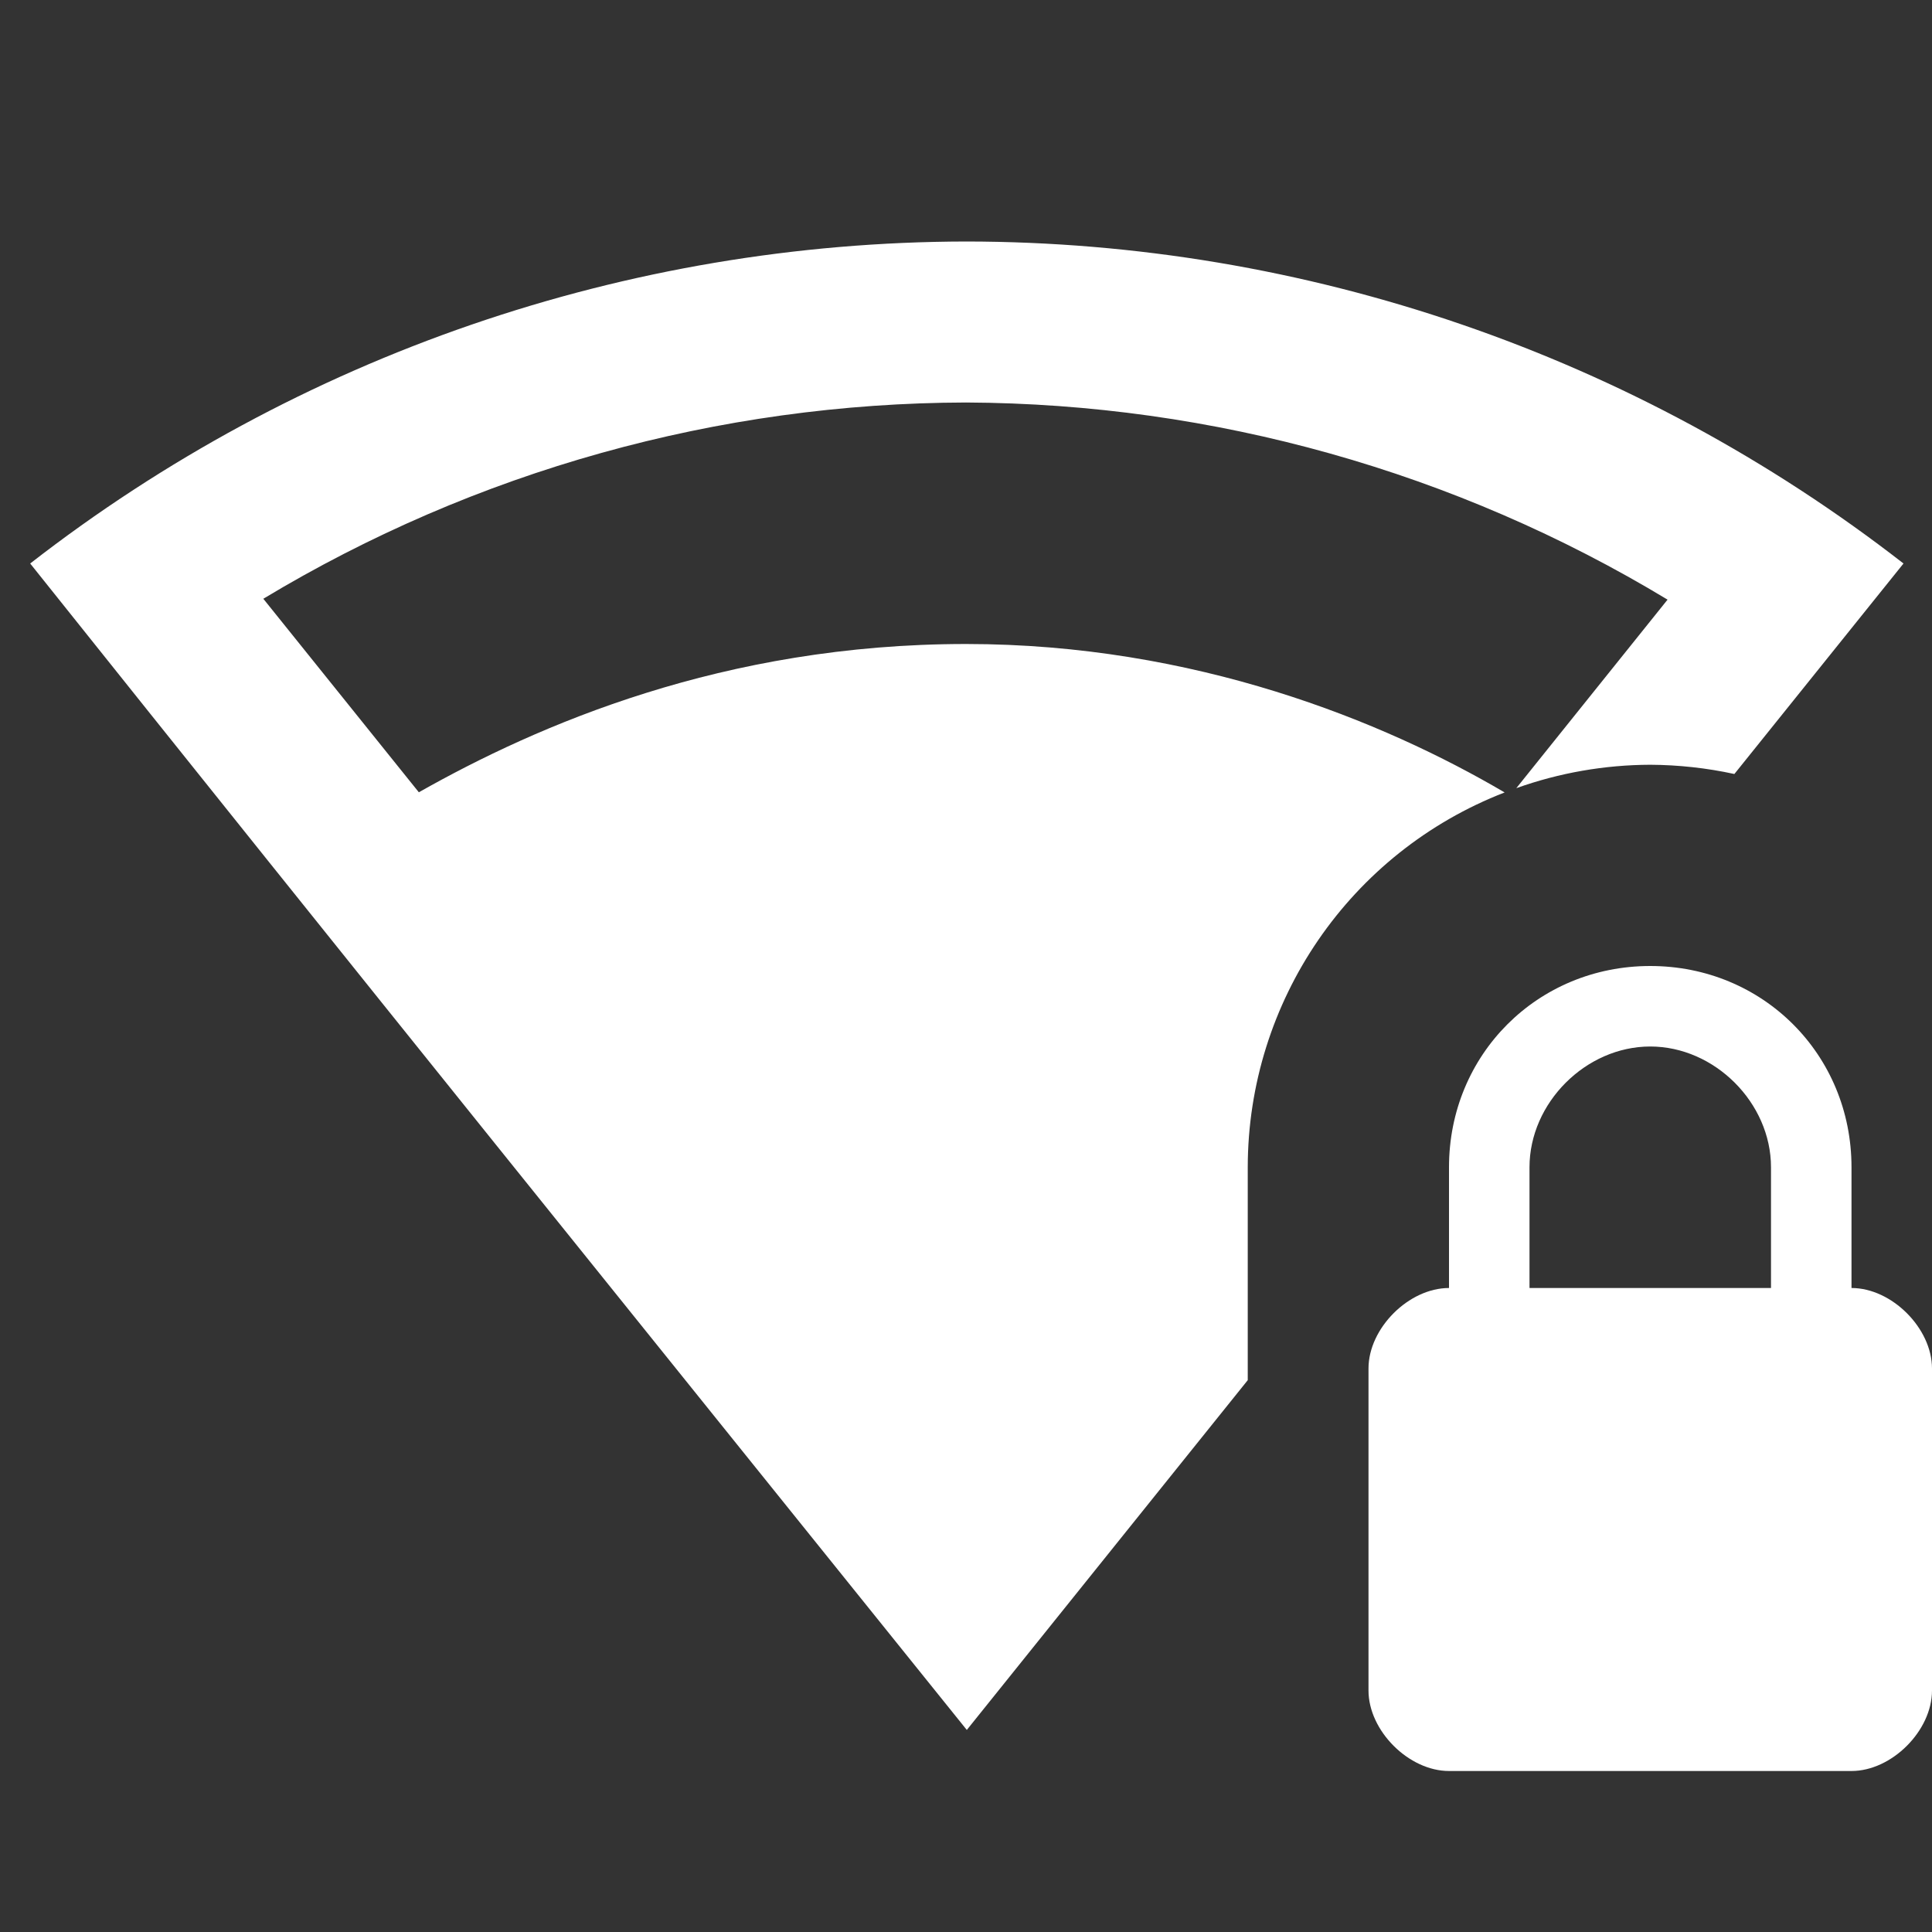 ﻿<?xml version="1.0" encoding="utf-8"?>
<!DOCTYPE svg PUBLIC "-//W3C//DTD SVG 1.1//EN" "http://www.w3.org/Graphics/SVG/1.1/DTD/svg11.dtd">
<svg xmlns="http://www.w3.org/2000/svg" xmlns:xlink="http://www.w3.org/1999/xlink" version="1.1" baseProfile="full" width="24" height="24" viewBox="0 0 24.00 24.00" enable-background="new 0 0 24.00 24.00" xml:space="preserve">
	<rect x="0" y="0" width="24.00" height="24.00" fill="#333333" stroke="none"/>
	<path fill="#ffffff" fill-opacity="1" stroke-width="0.2" stroke-linejoin="miter" d="M 12,3C 7.789,3.008 3.7,4.415 0.375,7C 4.416,12.062 7.892,16.371 12.01,21.49C 13.23,19.97 14.286,18.657 15.5,17.145L 15.5,14.5C 15.502,12.438 16.769,10.589 18.691,9.844C 17.186,8.959 14.839,8 12,8C 8.989,8 6.679,9.007 5.203,9.842L 3.271,7.438C 5.907,5.85 8.924,5.008 12,5C 15.073,5.014 18.085,5.86 20.715,7.449L 18.836,9.791C 19.37,9.6 19.933,9.502 20.5,9.5C 20.851,9.502 21.202,9.54 21.545,9.615C 22.204,8.795 23.032,7.764 23.646,7C 20.316,4.411 16.219,3.003 12,3 Z M 20.5,12C 19.1,12 18,13.1 18,14.5L 18,16C 17.5,16 17,16.5 17,17L 17,21C 17,21.5 17.5,22 18,22L 23,22C 23.5,22 24,21.5 24,21L 24,17C 24,16.5 23.5,16 23,16L 23,14.5C 23,13.1 21.9,12 20.5,12 Z M 20.5,13C 21.3,13 22,13.7 22,14.5L 22,16L 19,16L 19,14.5C 19,13.7 19.7,13 20.5,13 Z "/>
</svg>
